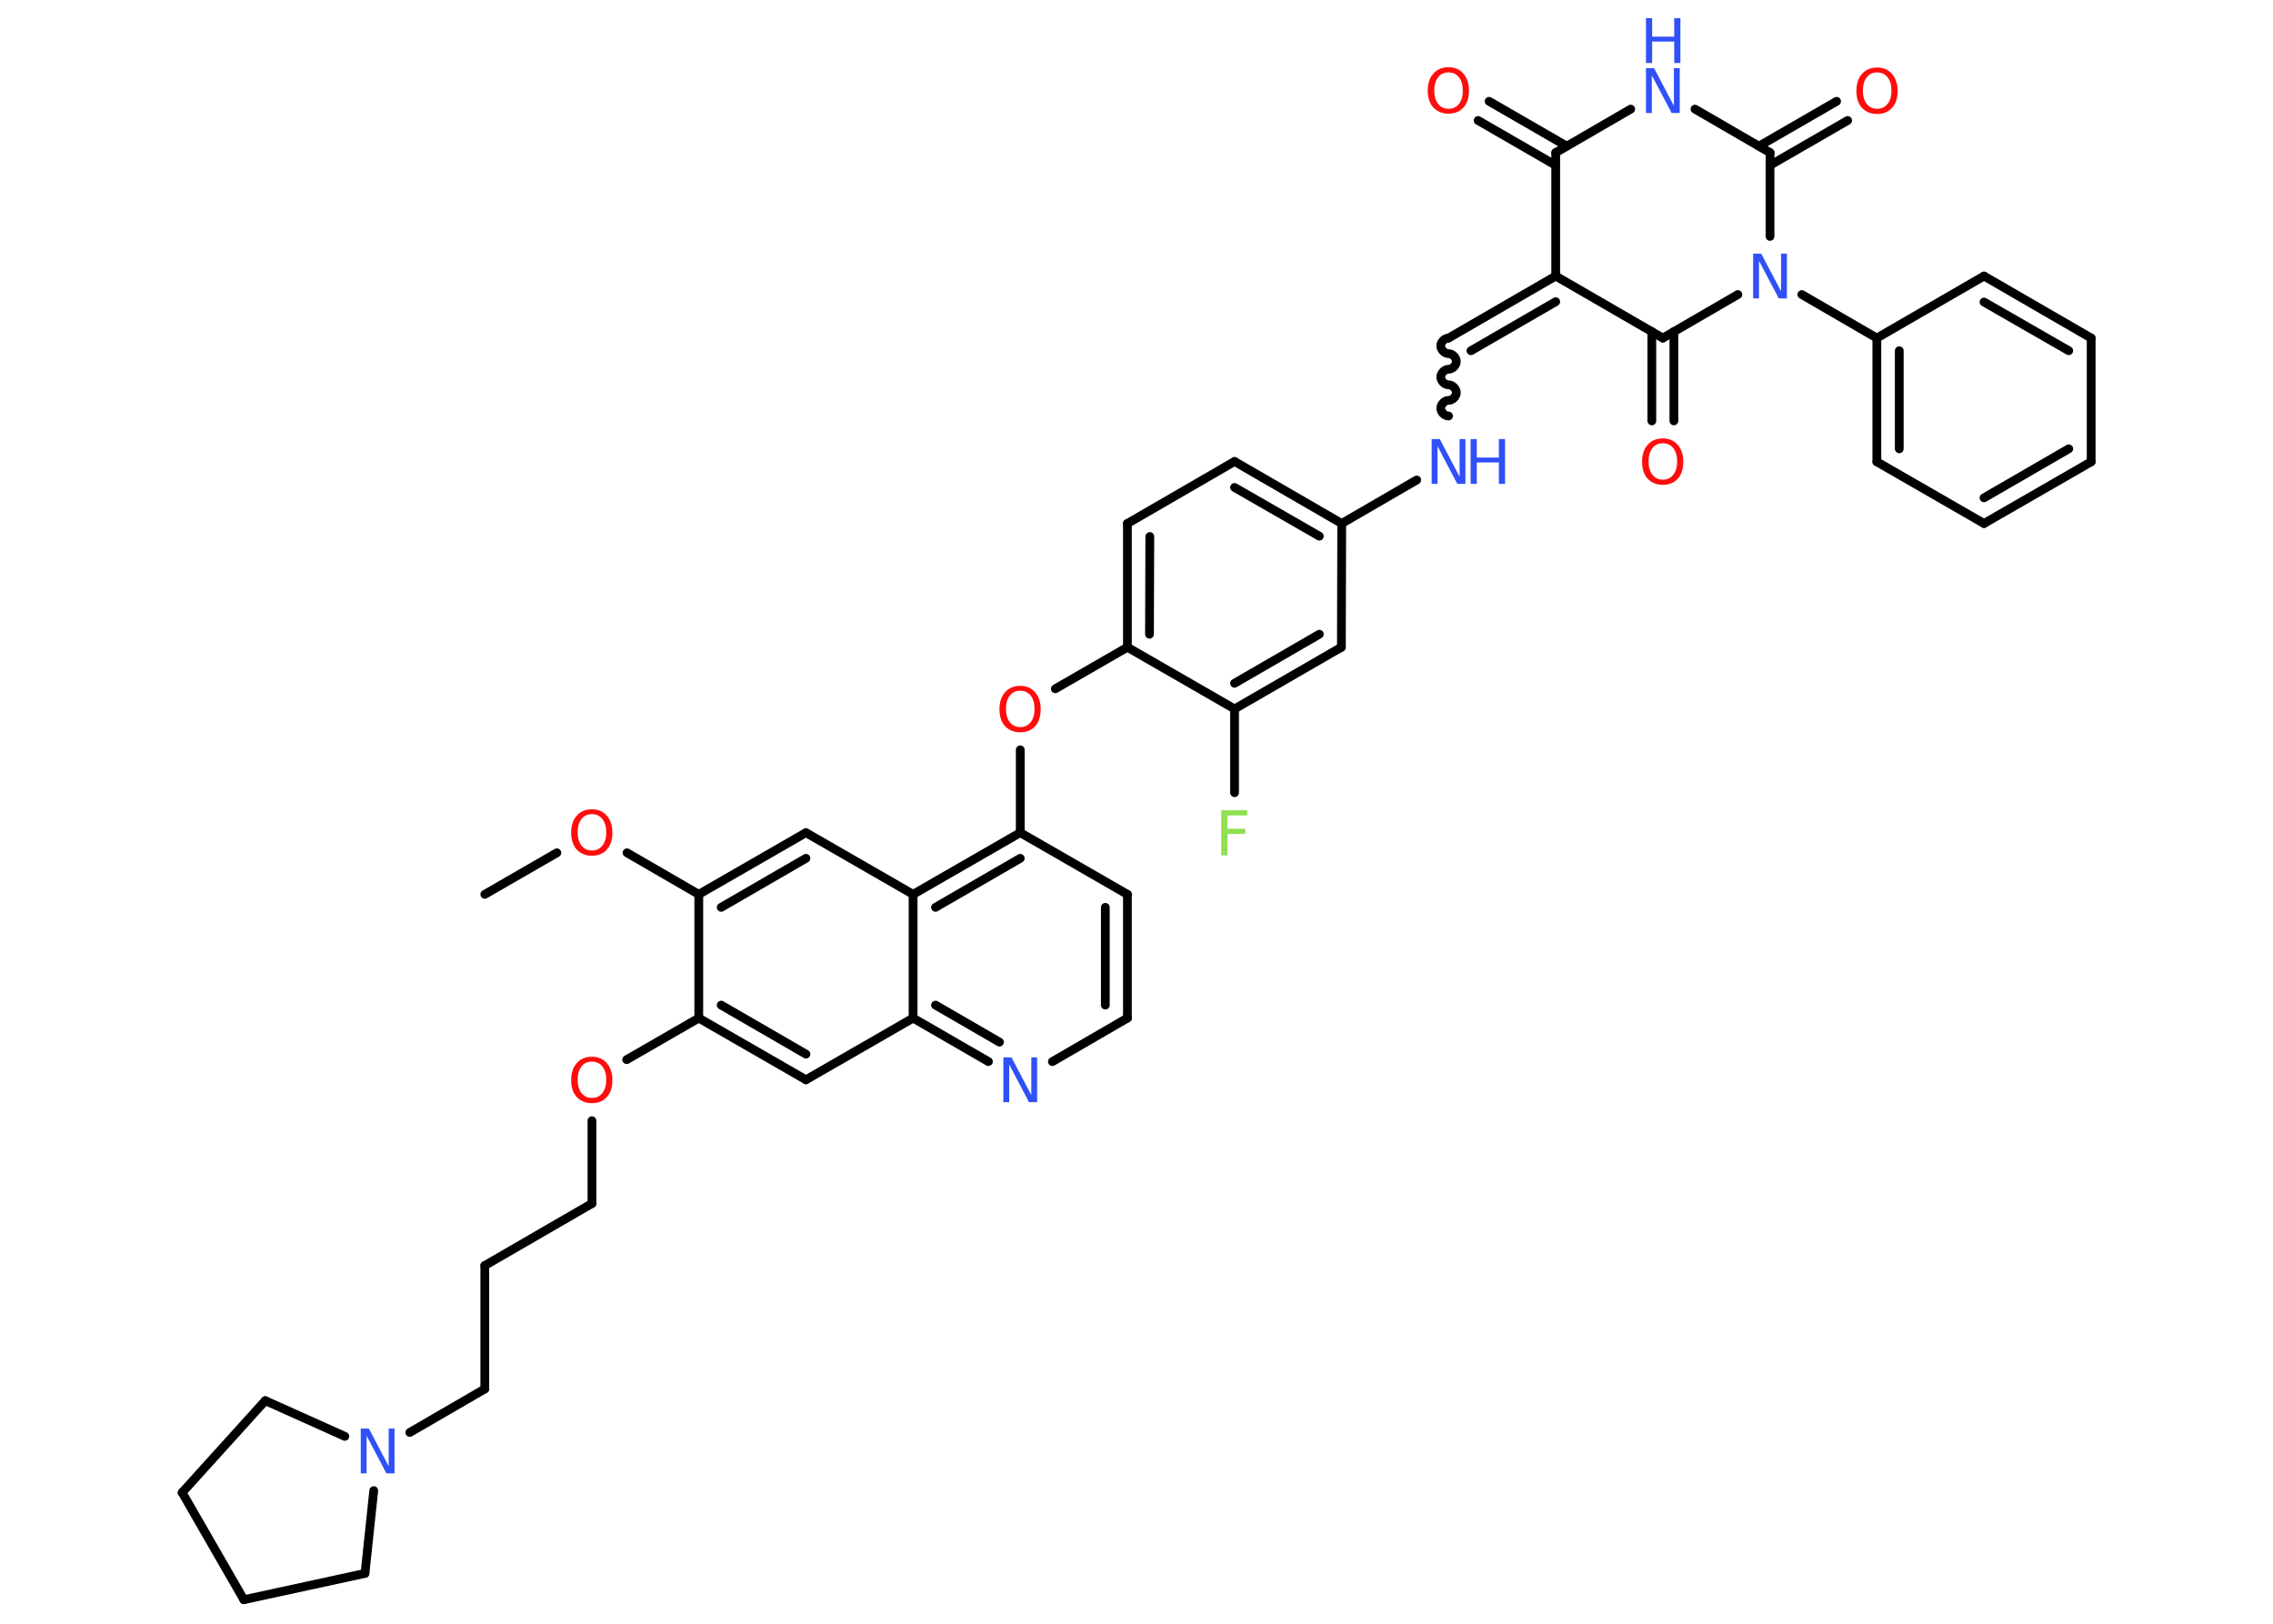 <?xml version='1.0' encoding='UTF-8'?>
<!DOCTYPE svg PUBLIC "-//W3C//DTD SVG 1.1//EN" "http://www.w3.org/Graphics/SVG/1.1/DTD/svg11.dtd">
<svg version='1.2' xmlns='http://www.w3.org/2000/svg' xmlns:xlink='http://www.w3.org/1999/xlink' width='70.0mm' height='50.0mm' viewBox='0 0 70.0 50.0'>
  <desc>Generated by the Chemistry Development Kit (http://github.com/cdk)</desc>
  <g stroke-linecap='round' stroke-linejoin='round' stroke='#000000' stroke-width='.27' fill='#3050F8'>
    <rect x='.0' y='.0' width='70.0' height='50.0' fill='#FFFFFF' stroke='none'/>
    <g id='mol1' class='mol'>
      <line id='mol1bnd1' class='bond' x1='14.93' y1='27.54' x2='17.15' y2='26.26'/>
      <line id='mol1bnd2' class='bond' x1='19.31' y1='26.26' x2='21.52' y2='27.54'/>
      <g id='mol1bnd3' class='bond'>
        <line x1='24.82' y1='25.64' x2='21.52' y2='27.54'/>
        <line x1='24.82' y1='26.43' x2='22.21' y2='27.94'/>
      </g>
      <line id='mol1bnd4' class='bond' x1='24.82' y1='25.64' x2='28.12' y2='27.54'/>
      <g id='mol1bnd5' class='bond'>
        <line x1='31.42' y1='25.64' x2='28.12' y2='27.54'/>
        <line x1='31.42' y1='26.43' x2='28.81' y2='27.94'/>
      </g>
      <line id='mol1bnd6' class='bond' x1='31.42' y1='25.64' x2='31.42' y2='23.09'/>
      <line id='mol1bnd7' class='bond' x1='32.5' y1='21.21' x2='34.72' y2='19.93'/>
      <g id='mol1bnd8' class='bond'>
        <line x1='34.72' y1='16.12' x2='34.72' y2='19.93'/>
        <line x1='35.41' y1='16.52' x2='35.4' y2='19.53'/>
      </g>
      <line id='mol1bnd9' class='bond' x1='34.72' y1='16.12' x2='38.02' y2='14.21'/>
      <g id='mol1bnd10' class='bond'>
        <line x1='41.32' y1='16.12' x2='38.02' y2='14.21'/>
        <line x1='40.63' y1='16.51' x2='38.02' y2='15.01'/>
      </g>
      <line id='mol1bnd11' class='bond' x1='41.32' y1='16.12' x2='43.63' y2='14.78'/>
      <path id='mol1bnd12' class='bond' d='M44.61 10.41c-.12 .0 -.24 .12 -.24 .24c.0 .12 .12 .24 .24 .24c.12 .0 .24 .12 .24 .24c.0 .12 -.12 .24 -.24 .24c-.12 .0 -.24 .12 -.24 .24c.0 .12 .12 .24 .24 .24c.12 .0 .24 .12 .24 .24c.0 .12 -.12 .24 -.24 .24c-.12 .0 -.24 .12 -.24 .24c.0 .12 .12 .24 .24 .24' fill='none' stroke='#000000' stroke-width='.27'/>
      <g id='mol1bnd13' class='bond'>
        <line x1='44.61' y1='10.41' x2='47.91' y2='8.5'/>
        <line x1='45.3' y1='10.8' x2='47.91' y2='9.29'/>
      </g>
      <line id='mol1bnd14' class='bond' x1='47.91' y1='8.5' x2='47.91' y2='4.7'/>
      <g id='mol1bnd15' class='bond'>
        <line x1='47.91' y1='5.09' x2='45.52' y2='3.71'/>
        <line x1='48.25' y1='4.5' x2='45.86' y2='3.12'/>
      </g>
      <line id='mol1bnd16' class='bond' x1='47.91' y1='4.7' x2='50.22' y2='3.36'/>
      <line id='mol1bnd17' class='bond' x1='52.2' y1='3.36' x2='54.51' y2='4.7'/>
      <g id='mol1bnd18' class='bond'>
        <line x1='54.17' y1='4.5' x2='56.56' y2='3.12'/>
        <line x1='54.51' y1='5.09' x2='56.9' y2='3.71'/>
      </g>
      <line id='mol1bnd19' class='bond' x1='54.51' y1='4.7' x2='54.51' y2='7.28'/>
      <line id='mol1bnd20' class='bond' x1='55.49' y1='9.07' x2='57.8' y2='10.41'/>
      <g id='mol1bnd21' class='bond'>
        <line x1='57.8' y1='10.41' x2='57.8' y2='14.22'/>
        <line x1='58.49' y1='10.8' x2='58.49' y2='13.82'/>
      </g>
      <line id='mol1bnd22' class='bond' x1='57.8' y1='14.22' x2='61.1' y2='16.12'/>
      <g id='mol1bnd23' class='bond'>
        <line x1='61.1' y1='16.12' x2='64.4' y2='14.22'/>
        <line x1='61.1' y1='15.33' x2='63.71' y2='13.82'/>
      </g>
      <line id='mol1bnd24' class='bond' x1='64.4' y1='14.22' x2='64.4' y2='10.41'/>
      <g id='mol1bnd25' class='bond'>
        <line x1='64.4' y1='10.41' x2='61.1' y2='8.5'/>
        <line x1='63.71' y1='10.8' x2='61.1' y2='9.3'/>
      </g>
      <line id='mol1bnd26' class='bond' x1='57.8' y1='10.41' x2='61.1' y2='8.5'/>
      <line id='mol1bnd27' class='bond' x1='53.52' y1='9.07' x2='51.21' y2='10.41'/>
      <line id='mol1bnd28' class='bond' x1='47.91' y1='8.5' x2='51.21' y2='10.41'/>
      <g id='mol1bnd29' class='bond'>
        <line x1='51.55' y1='10.21' x2='51.55' y2='12.96'/>
        <line x1='50.87' y1='10.21' x2='50.87' y2='12.96'/>
      </g>
      <line id='mol1bnd30' class='bond' x1='41.32' y1='16.12' x2='41.31' y2='19.93'/>
      <g id='mol1bnd31' class='bond'>
        <line x1='38.02' y1='21.83' x2='41.31' y2='19.93'/>
        <line x1='38.02' y1='21.04' x2='40.63' y2='19.53'/>
      </g>
      <line id='mol1bnd32' class='bond' x1='34.72' y1='19.93' x2='38.02' y2='21.83'/>
      <line id='mol1bnd33' class='bond' x1='38.02' y1='21.83' x2='38.02' y2='24.41'/>
      <line id='mol1bnd34' class='bond' x1='31.42' y1='25.64' x2='34.72' y2='27.54'/>
      <g id='mol1bnd35' class='bond'>
        <line x1='34.72' y1='31.35' x2='34.72' y2='27.54'/>
        <line x1='34.04' y1='30.95' x2='34.04' y2='27.94'/>
      </g>
      <line id='mol1bnd36' class='bond' x1='34.72' y1='31.35' x2='32.41' y2='32.69'/>
      <g id='mol1bnd37' class='bond'>
        <line x1='28.12' y1='31.35' x2='30.44' y2='32.69'/>
        <line x1='28.81' y1='30.95' x2='30.78' y2='32.09'/>
      </g>
      <line id='mol1bnd38' class='bond' x1='28.12' y1='27.54' x2='28.12' y2='31.35'/>
      <line id='mol1bnd39' class='bond' x1='28.12' y1='31.35' x2='24.82' y2='33.25'/>
      <g id='mol1bnd40' class='bond'>
        <line x1='21.52' y1='31.35' x2='24.82' y2='33.25'/>
        <line x1='22.21' y1='30.95' x2='24.82' y2='32.46'/>
      </g>
      <line id='mol1bnd41' class='bond' x1='21.52' y1='27.54' x2='21.52' y2='31.35'/>
      <line id='mol1bnd42' class='bond' x1='21.52' y1='31.35' x2='19.3' y2='32.63'/>
      <line id='mol1bnd43' class='bond' x1='18.23' y1='34.51' x2='18.23' y2='37.06'/>
      <line id='mol1bnd44' class='bond' x1='18.23' y1='37.06' x2='14.93' y2='38.97'/>
      <line id='mol1bnd45' class='bond' x1='14.93' y1='38.97' x2='14.93' y2='42.77'/>
      <line id='mol1bnd46' class='bond' x1='14.93' y1='42.77' x2='12.62' y2='44.11'/>
      <line id='mol1bnd47' class='bond' x1='11.51' y1='45.9' x2='11.24' y2='48.45'/>
      <line id='mol1bnd48' class='bond' x1='11.24' y1='48.45' x2='7.51' y2='49.26'/>
      <line id='mol1bnd49' class='bond' x1='7.51' y1='49.26' x2='5.61' y2='45.96'/>
      <line id='mol1bnd50' class='bond' x1='5.61' y1='45.96' x2='8.17' y2='43.13'/>
      <line id='mol1bnd51' class='bond' x1='10.62' y1='44.23' x2='8.17' y2='43.13'/>
      <path id='mol1atm2' class='atom' d='M18.23 25.07q-.21 .0 -.32 .15q-.12 .15 -.12 .41q.0 .26 .12 .41q.12 .15 .32 .15q.2 .0 .32 -.15q.12 -.15 .12 -.41q.0 -.26 -.12 -.41q-.12 -.15 -.32 -.15zM18.23 24.92q.29 .0 .46 .2q.17 .2 .17 .52q.0 .33 -.17 .52q-.17 .19 -.46 .19q-.29 .0 -.47 -.19q-.17 -.19 -.17 -.52q.0 -.33 .17 -.52q.17 -.2 .47 -.2z' stroke='none' fill='#FF0D0D'/>
      <path id='mol1atm7' class='atom' d='M31.42 21.27q-.21 .0 -.32 .15q-.12 .15 -.12 .41q.0 .26 .12 .41q.12 .15 .32 .15q.2 .0 .32 -.15q.12 -.15 .12 -.41q.0 -.26 -.12 -.41q-.12 -.15 -.32 -.15zM31.42 21.12q.29 .0 .46 .2q.17 .2 .17 .52q.0 .33 -.17 .52q-.17 .19 -.46 .19q-.29 .0 -.47 -.19q-.17 -.19 -.17 -.52q.0 -.33 .17 -.52q.17 -.2 .47 -.2z' stroke='none' fill='#FF0D0D'/>
      <g id='mol1atm12' class='atom'>
        <path d='M44.09 13.52h.25l.61 1.16v-1.16h.18v1.38h-.25l-.61 -1.16v1.16h-.18v-1.38z' stroke='none'/>
        <path d='M45.29 13.52h.19v.57h.68v-.57h.19v1.38h-.19v-.66h-.68v.66h-.19v-1.38z' stroke='none'/>
      </g>
      <path id='mol1atm16' class='atom' d='M44.61 2.23q-.21 .0 -.32 .15q-.12 .15 -.12 .41q.0 .26 .12 .41q.12 .15 .32 .15q.2 .0 .32 -.15q.12 -.15 .12 -.41q.0 -.26 -.12 -.41q-.12 -.15 -.32 -.15zM44.61 2.07q.29 .0 .46 .2q.17 .2 .17 .52q.0 .33 -.17 .52q-.17 .19 -.46 .19q-.29 .0 -.47 -.19q-.17 -.19 -.17 -.52q.0 -.33 .17 -.52q.17 -.2 .47 -.2z' stroke='none' fill='#FF0D0D'/>
      <g id='mol1atm17' class='atom'>
        <path d='M50.69 2.1h.25l.61 1.16v-1.16h.18v1.38h-.25l-.61 -1.16v1.16h-.18v-1.38z' stroke='none'/>
        <path d='M50.69 .56h.19v.57h.68v-.57h.19v1.38h-.19v-.66h-.68v.66h-.19v-1.38z' stroke='none'/>
      </g>
      <path id='mol1atm19' class='atom' d='M57.81 2.23q-.21 .0 -.32 .15q-.12 .15 -.12 .41q.0 .26 .12 .41q.12 .15 .32 .15q.2 .0 .32 -.15q.12 -.15 .12 -.41q.0 -.26 -.12 -.41q-.12 -.15 -.32 -.15zM57.81 2.08q.29 .0 .46 .2q.17 .2 .17 .52q.0 .33 -.17 .52q-.17 .19 -.46 .19q-.29 .0 -.47 -.19q-.17 -.19 -.17 -.52q.0 -.33 .17 -.52q.17 -.2 .47 -.2z' stroke='none' fill='#FF0D0D'/>
      <path id='mol1atm20' class='atom' d='M53.99 7.81h.25l.61 1.16v-1.16h.18v1.38h-.25l-.61 -1.16v1.16h-.18v-1.38z' stroke='none'/>
      <path id='mol1atm28' class='atom' d='M51.21 13.65q-.21 .0 -.32 .15q-.12 .15 -.12 .41q.0 .26 .12 .41q.12 .15 .32 .15q.2 .0 .32 -.15q.12 -.15 .12 -.41q.0 -.26 -.12 -.41q-.12 -.15 -.32 -.15zM51.21 13.5q.29 .0 .46 .2q.17 .2 .17 .52q.0 .33 -.17 .52q-.17 .19 -.46 .19q-.29 .0 -.47 -.19q-.17 -.19 -.17 -.52q.0 -.33 .17 -.52q.17 -.2 .47 -.2z' stroke='none' fill='#FF0D0D'/>
      <path id='mol1atm31' class='atom' d='M37.62 24.95h.79v.16h-.61v.41h.55v.16h-.55v.66h-.19v-1.38z' stroke='none' fill='#90E050'/>
      <path id='mol1atm34' class='atom' d='M30.9 32.56h.25l.61 1.16v-1.16h.18v1.38h-.25l-.61 -1.16v1.16h-.18v-1.38z' stroke='none'/>
      <path id='mol1atm38' class='atom' d='M18.23 32.69q-.21 .0 -.32 .15q-.12 .15 -.12 .41q.0 .26 .12 .41q.12 .15 .32 .15q.2 .0 .32 -.15q.12 -.15 .12 -.41q.0 -.26 -.12 -.41q-.12 -.15 -.32 -.15zM18.23 32.54q.29 .0 .46 .2q.17 .2 .17 .52q.0 .33 -.17 .52q-.17 .19 -.46 .19q-.29 .0 -.47 -.19q-.17 -.19 -.17 -.52q.0 -.33 .17 -.52q.17 -.2 .47 -.2z' stroke='none' fill='#FF0D0D'/>
      <path id='mol1atm42' class='atom' d='M11.11 43.99h.25l.61 1.16v-1.16h.18v1.38h-.25l-.61 -1.16v1.16h-.18v-1.38z' stroke='none'/>
    </g>
  </g>
</svg>
